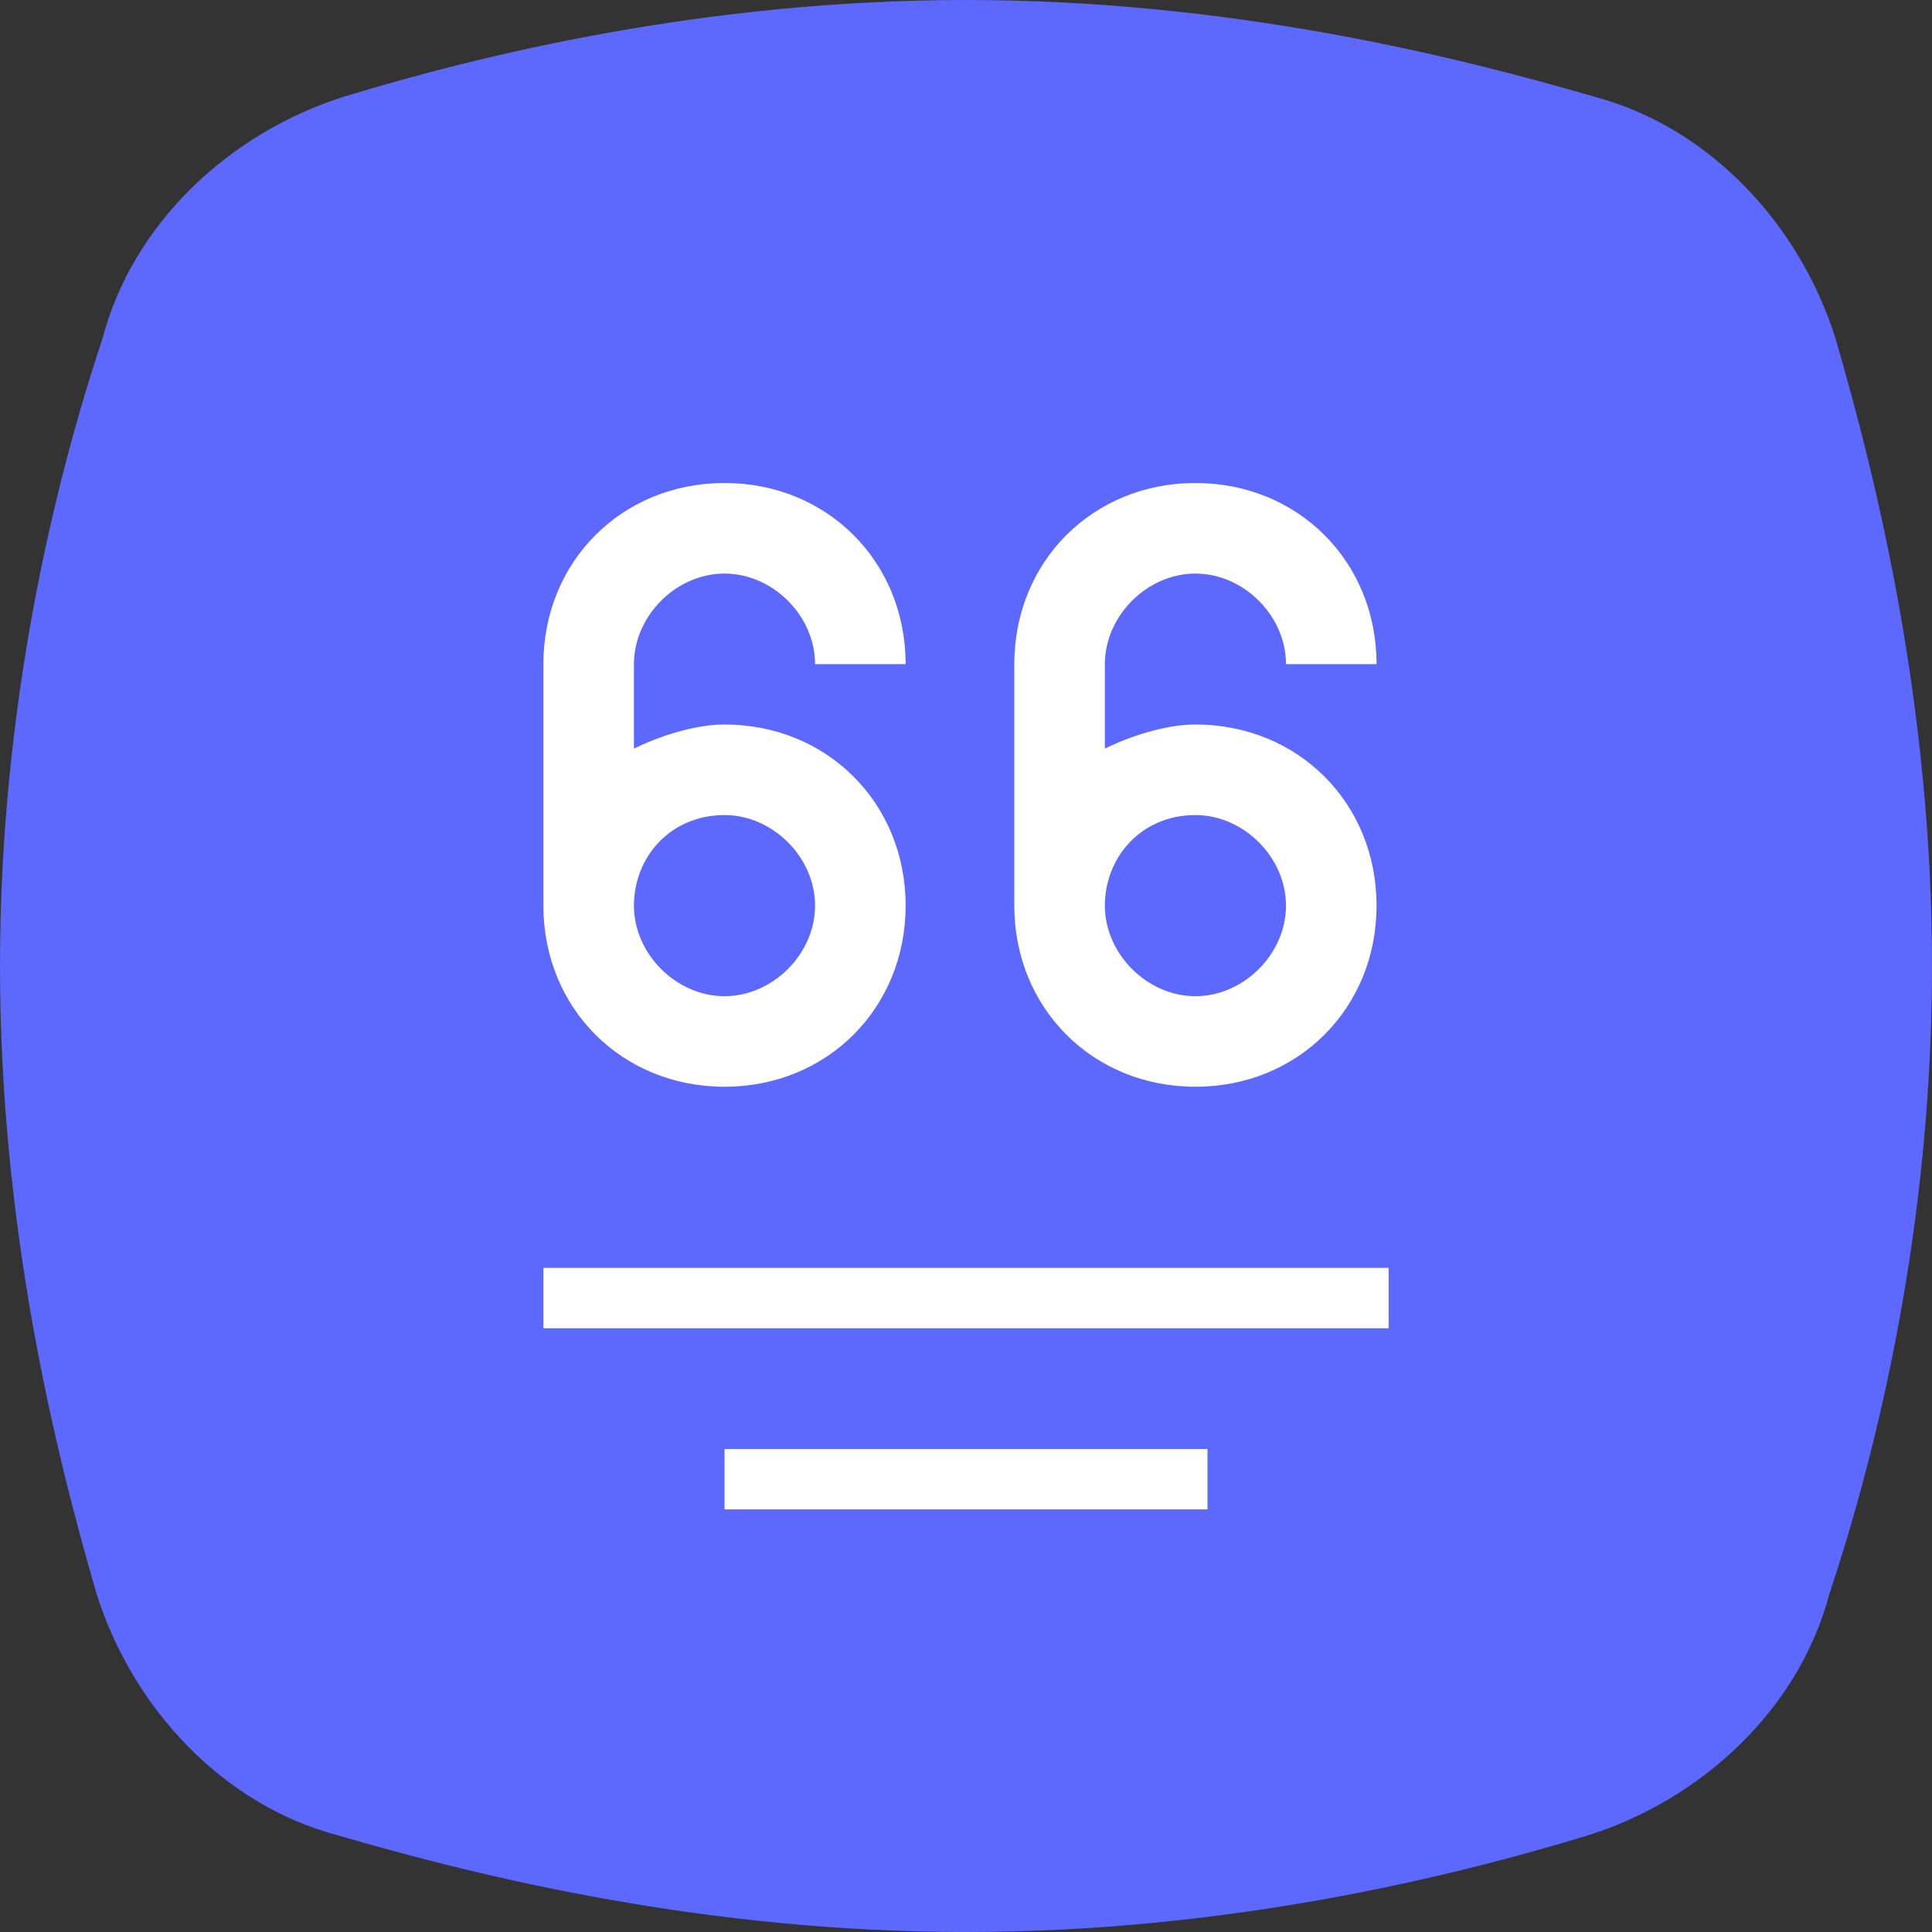 <?xml version="1.0" encoding="utf-8"?>
<!-- Generator: Adobe Illustrator 21.0.2, SVG Export Plug-In . SVG Version: 6.00 Build 0)  -->
<svg version="1.1" id="Layer_1" xmlns="http://www.w3.org/2000/svg" xmlns:xlink="http://www.w3.org/1999/xlink" x="0px" y="0px"
	 viewBox="0 0 32 32" style="enable-background:new 0 0 32 32;" xml:space="preserve">
<rect x="0" y="0" width="32" height="32" fill="#333333" stroke="none"/>
<style type="text/css">
	.st0{fill:#5D68FE;}
	.st1{fill:#FFFFFF;}
</style>
<path class="st0" d="M30.4,5.6c-0.6-1.9-2.1-3.5-4-4C24,0.9,20.3,0,16,0l0,0l0,0C11.7,0,8,0.9,5.7,1.6c-1.9,0.6-3.5,2.1-4,4
	C0.9,8,0,11.7,0,16s0.9,8,1.6,10.4c0.6,1.9,2.1,3.5,4,4C8,31.1,11.7,32,16,32l0,0l0,0c4.3,0,8-0.9,10.3-1.6c1.9-0.6,3.5-2.1,4-4
	C31.1,24,32,20.3,32,16S31.1,8,30.4,5.6z"/>
<path class="st1" d="M12,18c1.7,0,3-1.3,3-3s-1.3-3-3-3c-0.5,0-1.1,0.2-1.5,0.4V11c0-0.8,0.7-1.5,1.5-1.5s1.5,0.7,1.5,1.5H15
	c0-1.7-1.3-3-3-3s-3,1.3-3,3v4C9,16.7,10.3,18,12,18z M12,13.5c0.8,0,1.5,0.7,1.5,1.5s-0.7,1.5-1.5,1.5s-1.5-0.7-1.5-1.5
	S11.1,13.5,12,13.5z"/>
<path class="st1" d="M19.8,18c1.7,0,3-1.3,3-3s-1.3-3-3-3c-0.5,0-1.1,0.2-1.5,0.4V11c0-0.8,0.7-1.5,1.5-1.5s1.5,0.7,1.5,1.5h1.5
	c0-1.7-1.3-3-3-3s-3,1.3-3,3v4C16.8,16.7,18.1,18,19.8,18z M19.8,13.5c0.8,0,1.5,0.7,1.5,1.5s-0.7,1.5-1.5,1.5s-1.5-0.7-1.5-1.5
	S18.9,13.5,19.8,13.5z"/>
<g>
	<rect x="9" y="21" class="st1" width="14" height="1"/>
</g>
<g>
	<rect x="12" y="24" class="st1" width="8" height="1"/>
</g>
</svg>
